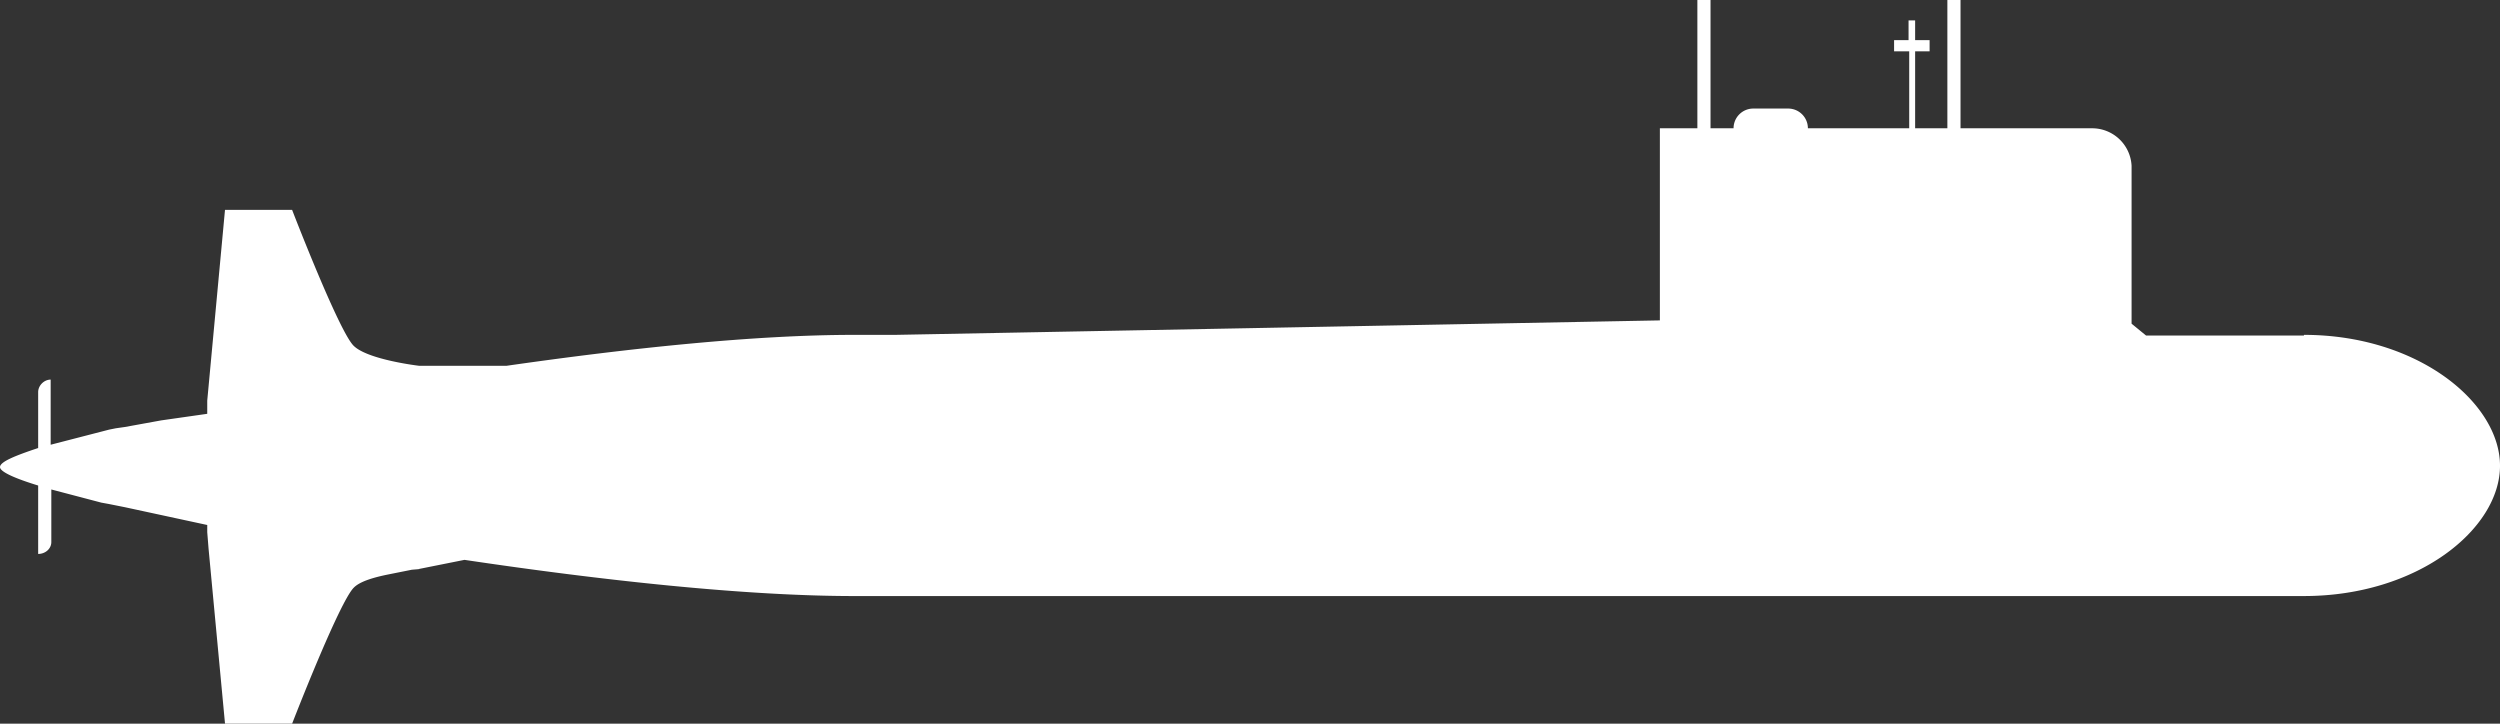 <?xml version="1.0" encoding="UTF-8"?> <svg xmlns="http://www.w3.org/2000/svg" xmlns:xlink="http://www.w3.org/1999/xlink" width="38" height="11" viewBox="0 0 38 11"><rect x="0" y="0" width="38" height="11" fill="#333333" stroke="none"/> <defs> <path id="qi3da" d="M790.02 281.1h-2.4l-.22-.18v-2.4a.6.6 0 0 0-.6-.57h-2V276h-.2v1.95h-.49v-1.17h.22v-.17h-.22v-.3h-.1v.3h-.22v.17h.23v1.17h-1.54a.3.3 0 0 0-.3-.3h-.53a.3.3 0 0 0-.3.3H781V276h-.2v1.95h-.57v2.92l-11.62.22h-.63c-1.5 0-3.4.2-5.28.47h-1.33s-.77-.09-.99-.3c-.22-.2-.94-2.07-.94-2.07h-1.02l-.27 2.9v.2l-.7.1-.55.1-.14.02-.1.02-.89.23v-.99c-.1 0-.19.09-.19.19v.85c-.36.12-.58.21-.58.29 0 .07.22.17.58.28v1.04c.11 0 .2-.08.2-.18v-.8l.76.2.11.02.25.05 1.25.27v-.09.2l.02.25.25 2.66h1.02s.72-1.86.94-2.07c.1-.1.33-.16.53-.2l.35-.07.12-.01h-.02l.7-.14c2.08.31 4.26.55 5.92.55h22.04c1.73 0 2.98-1.02 2.98-1.98s-1.25-1.99-2.98-1.99"></path> </defs> <g> <g transform="translate(-755 -276)"> <use fill="#fff" xlink:href="#qi3da"></use> </g> </g> </svg> 